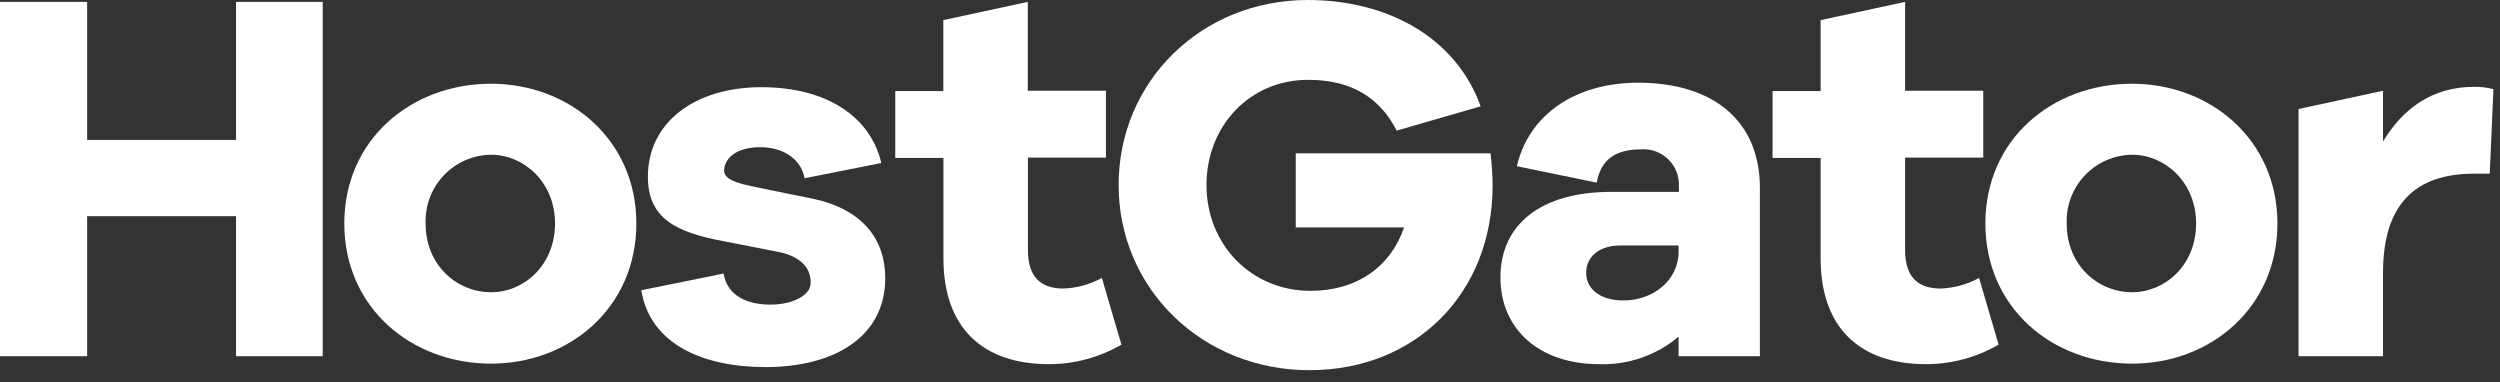 <?xml version="1.0" encoding="UTF-8"?>
<svg width="157px" height="24px" viewBox="0 0 157 24" version="1.1" xmlns="http://www.w3.org/2000/svg" xmlns:xlink="http://www.w3.org/1999/xlink">
    <rect x="0" y="0" width="157" height="24" fill="#333333" stroke="none"/>
    <!-- Generator: Sketch 59.1 (86144) - https://sketch.com -->
    <title>HostGator</title>
    <desc>Created with Sketch.</desc>
    <g id="Page-2" stroke="none" stroke-width="1" fill="none" fill-rule="evenodd">
        <g id="Dashboard" transform="translate(-100, -39)" fill="#FFFFFF" fill-rule="nonzero">
            <g id="HostGator" transform="translate(100, 39)">
                <path d="M45.442,17.178 C45.671,18.601 46.967,19.131 48.38,19.131 C49.794,19.131 50.888,18.536 50.907,17.807 C50.956,16.708 50.095,16.056 48.876,15.819 C48.034,15.659 45.507,15.159 45.507,15.159 C42.436,14.598 40.687,13.709 40.687,11.096 C40.687,7.692 43.625,5.475 47.82,5.475 C51.947,5.475 54.679,7.36 55.346,10.237 L50.526,11.195 C50.362,10.168 49.383,9.245 47.752,9.245 C46.334,9.245 45.621,9.84 45.488,10.535 C45.4,10.989 45.621,11.366 47.123,11.679 C48.098,11.889 51.021,12.473 51.021,12.473 C54.157,13.133 55.594,15.018 55.594,17.464 C55.594,21.134 52.427,23.053 48.068,23.053 C44.17,23.053 40.828,21.63 40.275,18.227 L45.442,17.178 Z" id="Path"></path>
                <path d="M93.602,9.63 C93.688,10.302 93.733,10.979 93.735,11.656 C93.735,18.399 88.926,23.248 82.227,23.248 C75.528,23.248 70.25,18.154 70.25,11.622 C70.25,5.09 75.459,-4.08562073e-14 82.135,-4.08562073e-14 C87.089,-4.08562073e-14 91.426,2.324 92.984,6.677 L87.71,8.203 C86.415,5.678 84.281,5.014 82.135,5.014 C78.523,5.014 75.768,7.871 75.768,11.622 C75.768,15.373 78.588,18.265 82.303,18.265 C85.222,18.265 87.345,16.739 88.175,14.282 L81.373,14.282 L81.373,9.63 L93.602,9.63 Z" id="Path"></path>
                <polygon id="Path" points="20.265 22.37 14.824 22.37 14.824 13.576 5.472 13.576 5.472 22.37 -2.23820962e-13 22.37 -2.23820962e-13 0.118 5.472 0.118 5.472 8.787 14.824 8.787 14.824 0.118 20.265 0.118"></polygon>
                <path d="M39.963,14.034 C39.963,19.314 35.771,22.836 30.844,22.836 C25.802,22.836 21.622,19.299 21.622,14.034 C21.622,8.768 25.814,5.258 30.844,5.258 C35.786,5.269 39.963,8.787 39.963,14.034 Z M34.856,14.034 C34.856,11.443 32.898,9.718 30.844,9.718 C29.721,9.729 28.651,10.193 27.876,11.006 C27.101,11.819 26.687,12.911 26.728,14.034 C26.728,16.659 28.687,18.353 30.844,18.353 C32.898,18.353 34.856,16.659 34.856,14.034 Z" id="Shape"></path>
                <path d="M70.425,21.642 C69.044,22.444 67.476,22.868 65.879,22.87 C61.733,22.87 59.248,20.612 59.248,16.227 L59.248,9.917 L56.223,9.917 L56.223,5.719 L59.241,5.719 L59.241,1.263 L64.545,0.118 L64.545,5.7 L69.453,5.7 L69.453,9.897 L64.553,9.897 L64.553,15.697 C64.553,17.422 65.384,18.12 66.775,18.12 C67.623,18.091 68.453,17.863 69.198,17.456 L70.425,21.642 Z" id="Path"></path>
                <path d="M110.521,11.809 L110.521,22.37 L105.415,22.37 L105.415,21.142 C104.022,22.315 102.246,22.931 100.427,22.87 C96.711,22.87 94.227,20.711 94.227,17.422 C94.227,14.133 96.723,12.049 101.189,12.049 L105.434,12.049 L105.434,11.718 C105.468,11.081 105.228,10.459 104.774,10.012 C104.32,9.565 103.695,9.334 103.06,9.379 C101.467,9.379 100.537,10.008 100.274,11.469 L95.263,10.439 C95.995,7.219 98.914,5.193 102.885,5.193 C107.568,5.201 110.521,7.559 110.521,11.809 Z M105.415,15.796 L105.415,15.415 L101.764,15.415 C100.438,15.415 99.611,16.113 99.611,17.143 C99.611,18.173 100.537,18.868 101.932,18.868 C103.753,18.883 105.415,17.654 105.415,15.796 L105.415,15.796 Z" id="Shape"></path>
                <path d="M125.512,21.642 C124.131,22.444 122.563,22.868 120.966,22.87 C116.82,22.87 114.336,20.612 114.336,16.227 L114.336,9.917 L111.318,9.917 L111.318,5.719 L114.336,5.719 L114.336,1.263 L119.64,0.118 L119.64,5.7 L124.548,5.7 L124.548,9.897 L119.64,9.897 L119.64,15.697 C119.64,17.422 120.471,18.12 121.862,18.12 C122.71,18.091 123.54,17.863 124.285,17.456 L125.512,21.642 Z" id="Path"></path>
                <path d="M143.022,14.034 C143.022,19.314 138.831,22.836 133.903,22.836 C128.862,22.836 124.682,19.314 124.682,14.034 C124.682,8.753 128.873,5.258 133.903,5.258 C138.842,5.269 143.022,8.787 143.022,14.034 Z M137.916,14.034 C137.916,11.443 135.957,9.718 133.903,9.718 C132.781,9.729 131.711,10.193 130.936,11.006 C130.161,11.819 129.747,12.911 129.788,14.034 C129.788,16.659 131.747,18.353 133.903,18.353 C135.957,18.353 137.916,16.659 137.916,14.034 Z" id="Shape"></path>
                <path d="M156.588,5.601 L156.356,10.905 L155.392,10.905 C151.676,10.905 149.653,12.813 149.653,17.151 L149.653,22.37 L144.349,22.37 L144.349,6.845 L149.653,5.7 L149.653,8.886 C150.85,6.895 152.671,5.452 155.392,5.452 C155.796,5.447 156.198,5.497 156.588,5.601 L156.588,5.601 Z" id="Path"></path>
            </g>
        </g>
    </g>
</svg>